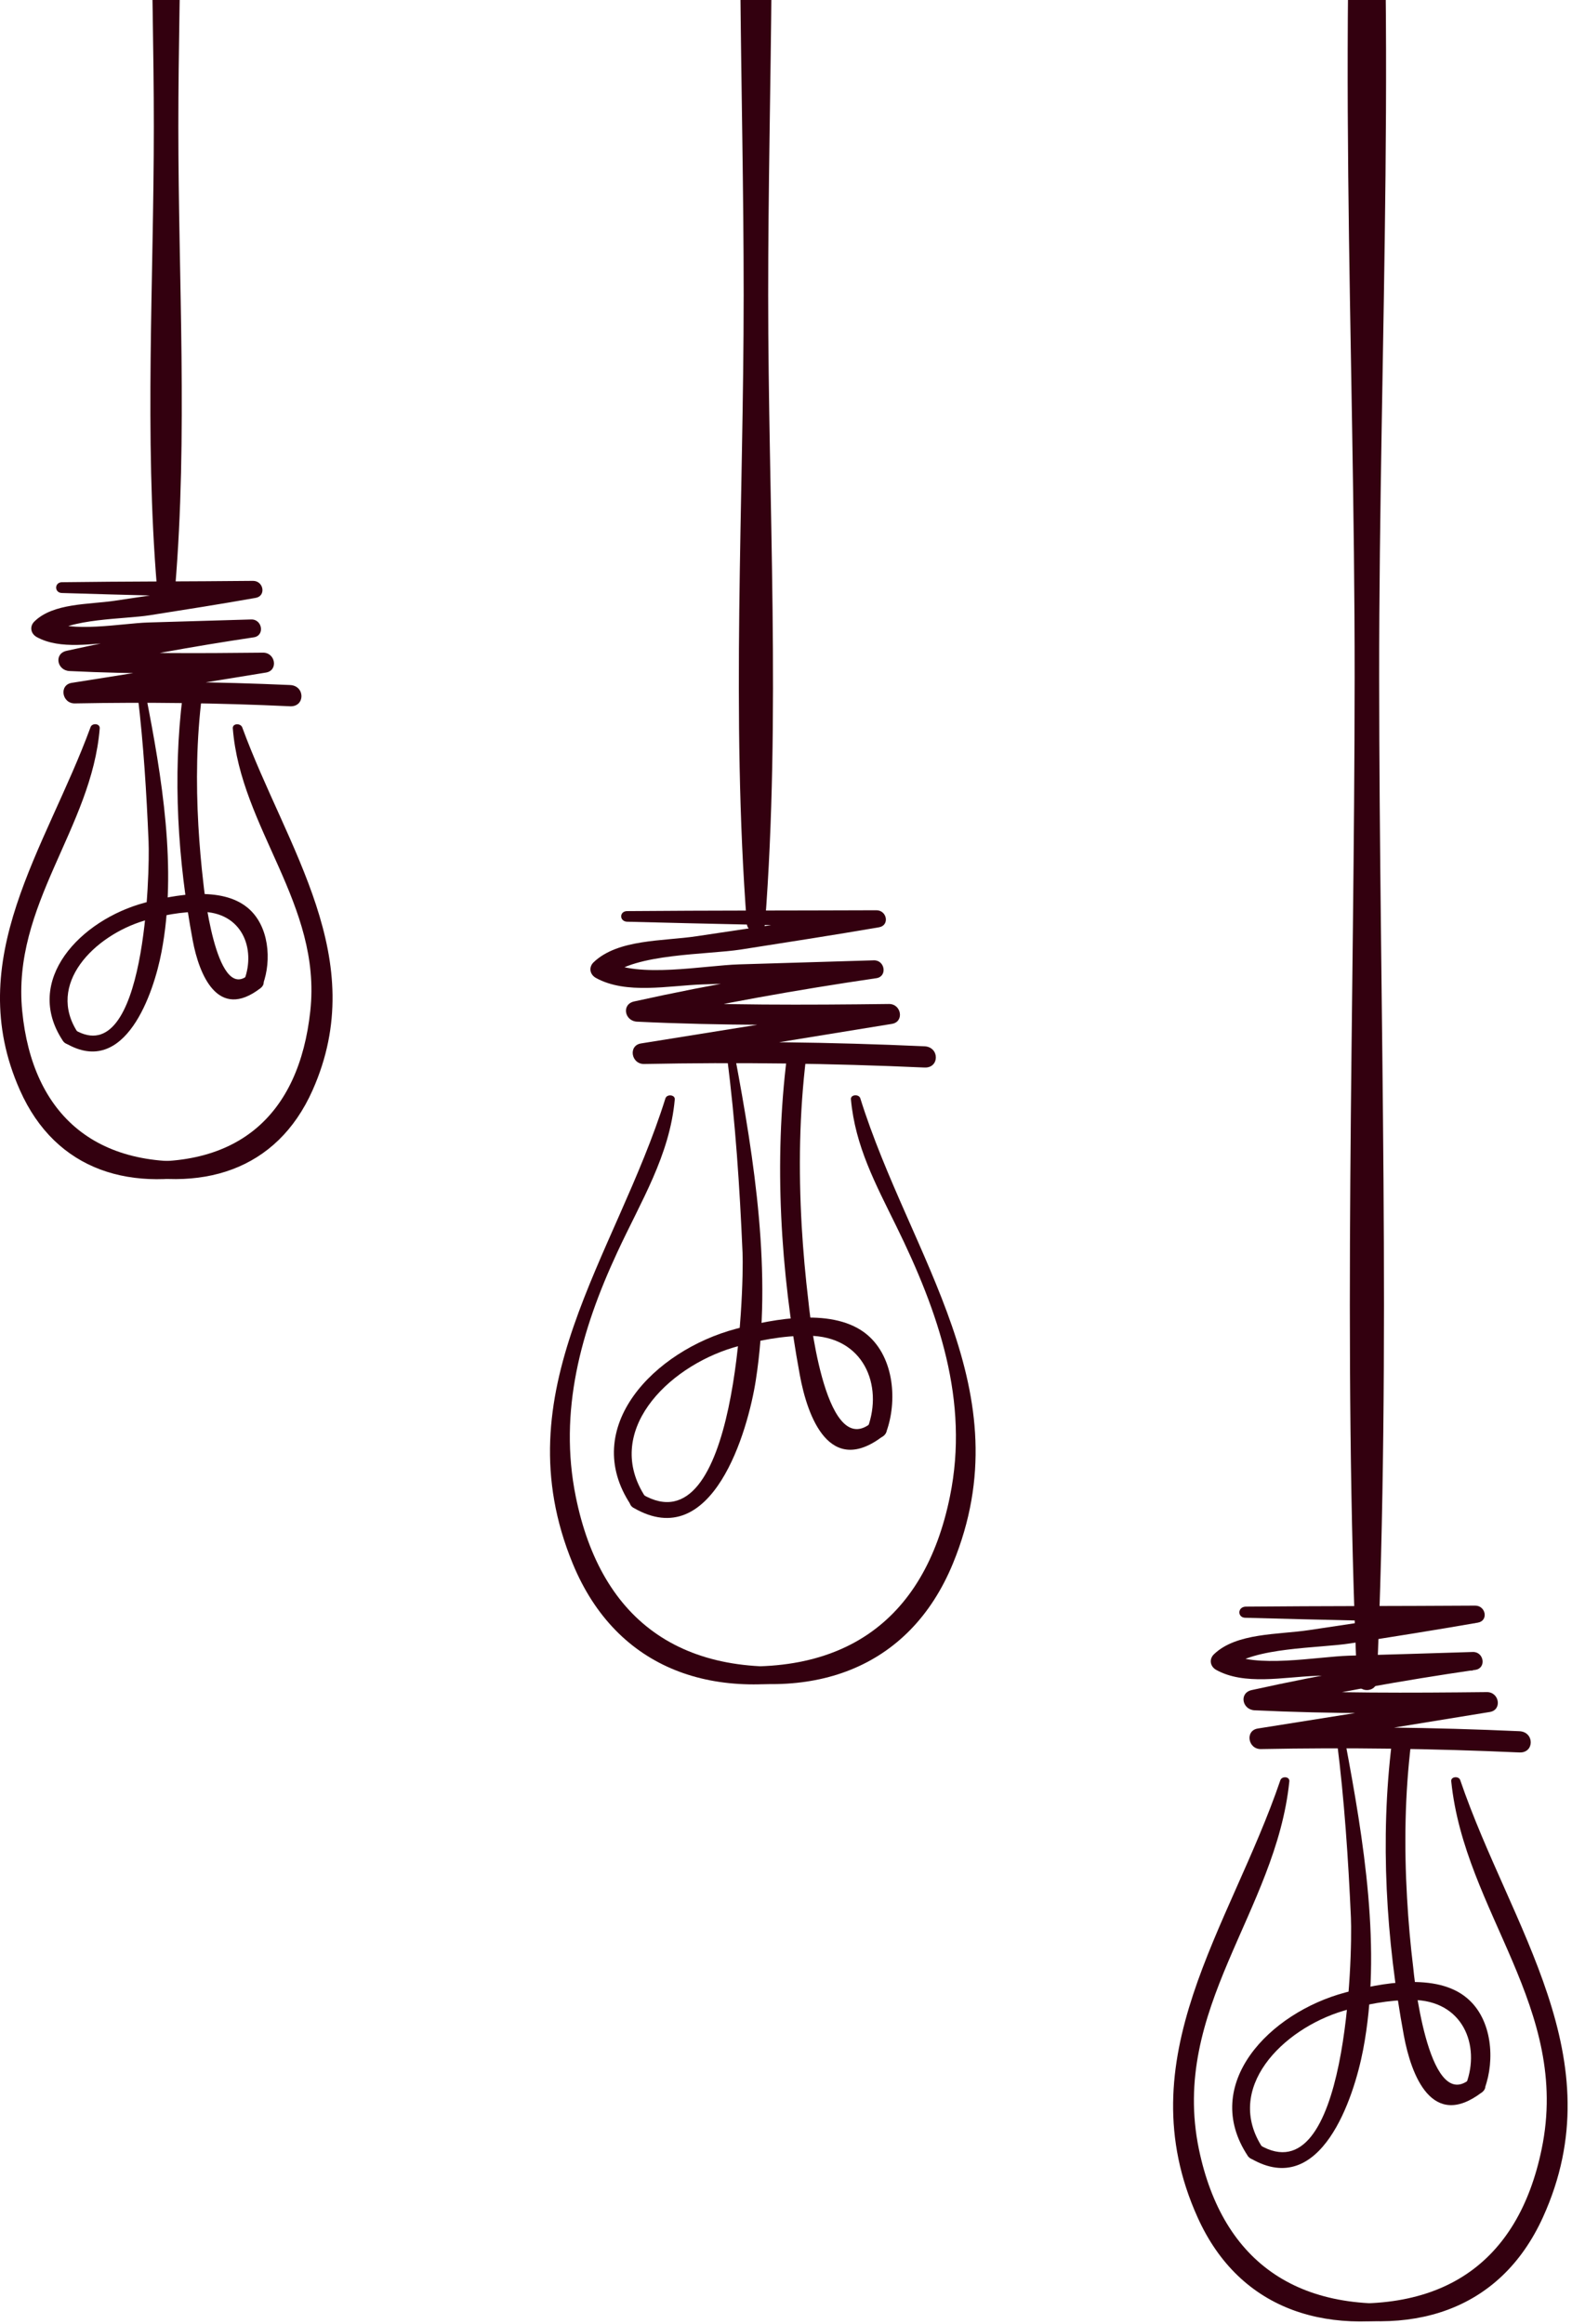 <svg width="161" height="238" viewBox="0 0 161 238" fill="none" xmlns="http://www.w3.org/2000/svg">
<path d="M139.353 -33.413C136.765 0.6 138.759 35.303 138.739 69.402C138.72 103.604 137.493 138.031 138.989 172.216C139.046 173.39 140.944 173.39 141.002 172.216C142.497 138.031 141.27 103.621 141.251 69.402C141.232 35.32 143.206 0.6 140.637 -33.413C140.561 -34.155 139.41 -34.155 139.353 -33.413Z" fill="#33000F"/>
<path d="M127.524 165.69C135.365 165.914 143.206 166.052 151.048 166.26C150.952 165.673 150.875 165.103 150.779 164.516C145.2 165.258 139.64 166.122 134.1 166.95C130.917 167.434 126.623 167.209 124.322 169.436C123.824 169.92 123.92 170.662 124.552 171.025C127.428 172.631 131.435 171.767 134.675 171.646C140.062 171.456 145.449 171.284 150.837 171.094C150.837 170.472 150.837 169.851 150.837 169.229C143.206 170.127 135.691 171.439 128.195 173.097C126.872 173.39 127.217 175.117 128.502 175.168C136.42 175.548 144.338 175.497 152.255 175.393C152.16 174.72 152.045 174.029 151.949 173.356C144.242 174.581 136.535 175.807 128.828 177.033C127.486 177.24 127.812 179.174 129.154 179.14C137.973 178.967 146.792 179.088 155.61 179.485C157.163 179.554 157.163 177.378 155.61 177.309C146.792 176.912 137.973 176.809 129.154 176.999C129.269 177.706 129.364 178.397 129.479 179.105C137.187 177.845 144.874 176.602 152.581 175.341C153.866 175.134 153.559 173.287 152.275 173.304C144.338 173.39 136.439 173.425 128.521 173.028C128.617 173.718 128.732 174.409 128.828 175.099C136.19 173.442 143.628 172.113 151.105 171.025C152.255 170.852 151.987 169.16 150.837 169.195C146.6 169.333 142.382 169.454 138.145 169.575C134.848 169.678 128.502 170.921 125.703 169.247C125.779 169.782 125.856 170.3 125.933 170.835C128.31 168.694 135.135 168.815 138.298 168.314C142.65 167.641 147.002 166.95 151.354 166.191C152.466 166.001 152.179 164.447 151.086 164.447C143.245 164.499 135.404 164.481 127.562 164.55C126.719 164.602 126.738 165.673 127.524 165.69Z" fill="#33000F"/>
<path d="M131.129 182.333C125.972 197.475 115.293 210.786 122.655 227.102C127.007 236.771 136.248 239.55 146.965 236.702C147.789 236.477 147.444 235.441 146.619 235.562C133.18 237.496 125.224 231.798 122.789 220.127C119.817 205.745 130.688 195.8 132.049 182.454C132.106 181.936 131.282 181.884 131.129 182.333Z" fill="#33000F"/>
<path d="M148.632 182.437C149.993 195.835 160.902 205.624 157.892 220.11C155.477 231.781 147.616 237.496 134.062 235.545C133.237 235.424 132.873 236.477 133.717 236.684C144.453 239.533 153.636 236.736 158.026 227.085C165.427 210.787 154.71 197.44 149.552 182.316C149.418 181.884 148.575 181.936 148.632 182.437Z" fill="#33000F"/>
<path d="M150.434 213.031C146.197 216.294 144.759 201.843 144.74 201.532C144.452 199.167 144.241 196.784 144.107 194.402C143.801 189.067 143.877 183.749 144.529 178.432C144.663 177.309 142.708 177.309 142.554 178.432C141.327 188.376 141.96 198.632 143.781 208.49C144.529 212.513 146.657 218.228 151.795 214.274C152.754 213.532 151.373 212.306 150.434 213.031Z" fill="#33000F"/>
<path d="M129.326 219.989C125.3 213.912 131.32 207.834 137.57 205.952C139.774 205.296 142.267 204.83 144.606 204.83C149.859 204.847 151.623 209.509 150.166 213.411C149.763 214.499 151.661 214.965 152.064 213.877C153.118 211.011 152.85 206.816 150.242 204.64C147.117 201.999 141.423 203.104 137.781 204.07C129.997 206.142 122.942 213.48 127.792 220.8C128.387 221.664 129.92 220.87 129.326 219.989Z" fill="#33000F"/>
<path d="M136.937 178.432C137.685 184.371 138.088 190.396 138.356 196.37C138.528 200.151 137.992 224.961 129.019 219.696C128.061 219.126 127.16 220.524 128.118 221.077C135.288 225.255 138.663 214.844 139.602 209.958C141.558 199.771 139.66 188.411 137.762 178.328C137.685 177.914 136.88 178 136.937 178.432Z" fill="#33000F"/>
<path d="M64.22 94.402C72.713 94.626 81.225 94.782 89.718 94.989C89.622 94.402 89.545 93.832 89.45 93.245C83.41 94.056 77.391 94.989 71.352 95.887C67.92 96.405 63.28 96.163 60.788 98.563C60.289 99.046 60.385 99.789 61.018 100.151C64.124 101.878 68.457 100.945 71.946 100.824C77.793 100.635 83.621 100.427 89.469 100.237C89.469 99.616 89.469 98.994 89.469 98.373C81.206 99.357 73.058 100.773 64.948 102.568C63.625 102.862 63.97 104.588 65.255 104.64C73.844 105.054 82.433 105.003 91.022 104.899C90.926 104.226 90.811 103.535 90.715 102.862C82.356 104.191 73.997 105.521 65.657 106.867C64.316 107.075 64.641 109.008 65.983 108.974C75.55 108.784 85.117 108.905 94.683 109.336C96.236 109.405 96.236 107.23 94.683 107.161C85.117 106.729 75.569 106.608 65.983 106.833C66.098 107.541 66.194 108.231 66.309 108.939C74.649 107.575 83.008 106.229 91.347 104.865C92.632 104.657 92.325 102.81 91.041 102.827C82.452 102.931 73.863 102.965 65.274 102.534C65.37 103.224 65.485 103.915 65.581 104.606C73.575 102.81 81.627 101.377 89.756 100.186C90.907 100.013 90.638 98.321 89.488 98.356C84.906 98.494 80.305 98.632 75.723 98.77C72.138 98.874 65.255 100.237 62.187 98.407C62.264 98.943 62.341 99.46 62.417 99.996C65.006 97.648 72.406 97.786 75.876 97.251C80.592 96.508 85.328 95.783 90.025 94.972C91.137 94.782 90.849 93.228 89.756 93.228C81.263 93.262 72.751 93.245 64.258 93.314C63.414 93.297 63.414 94.367 64.22 94.402Z" fill="#33000F"/>
<path d="M68.15 112.496C63.031 128.829 51.375 142.486 58.66 160.148C63.146 171.025 73.231 174.582 85.289 171.388C86.114 171.163 85.769 170.11 84.944 170.248C70.086 172.51 61.555 166.104 58.967 153.276C57.203 144.557 59.484 136.305 63.204 128.294C65.638 123.028 68.591 118.366 69.109 112.599C69.147 112.116 68.303 112.03 68.15 112.496Z" fill="#33000F"/>
<path d="M87.149 112.6C87.59 117.399 89.66 121.232 91.788 125.566C96.14 134.423 99.284 143.487 97.291 153.259C94.702 166.018 86.152 172.493 71.313 170.231C70.489 170.11 70.124 171.163 70.968 171.37C83.008 174.547 93.13 170.991 97.597 160.131C104.863 142.451 93.226 128.846 88.107 112.479C87.954 112.03 87.091 112.099 87.149 112.6Z" fill="#33000F"/>
<path d="M89.124 145.818C84.369 149.478 82.835 133.646 82.797 133.301C82.49 130.728 82.26 128.155 82.107 125.566C81.781 119.782 81.858 114.015 82.567 108.249C82.701 107.126 80.746 107.126 80.592 108.249C79.25 119.022 79.941 130.124 81.915 140.828C82.701 145.11 84.963 151.308 90.466 147.061C91.444 146.319 90.063 145.093 89.124 145.818Z" fill="#33000F"/>
<path d="M66.118 153.345C61.727 146.716 68.265 140.068 75.109 138.014C77.525 137.289 80.209 136.788 82.759 136.805C88.51 136.823 90.446 141.933 88.874 146.198C88.472 147.285 90.37 147.752 90.772 146.664C91.903 143.573 91.616 139.084 88.836 136.719C85.462 133.87 79.308 135.062 75.377 136.097C66.98 138.325 59.35 146.232 64.603 154.122C65.159 155.037 66.693 154.226 66.118 153.345Z" fill="#33000F"/>
<path d="M74.458 108.249C75.32 114.879 75.761 121.612 76.049 128.294C76.202 132.04 75.455 158.732 65.792 153.052C64.834 152.482 63.932 153.881 64.891 154.433C72.981 159.147 76.605 146.56 77.41 141.346C79.097 130.521 77.276 118.867 75.263 108.145C75.205 107.731 74.4 107.834 74.458 108.249Z" fill="#33000F"/>
<path d="M78.349 94.626C79.979 73.321 78.675 51.567 78.675 30.209C78.675 8.801 79.692 -12.85 78.388 -34.207C78.311 -35.329 76.509 -35.329 76.451 -34.207C75.148 -12.833 76.164 8.818 76.164 30.209C76.164 51.567 74.86 73.321 76.49 94.626C76.586 95.697 78.273 95.697 78.349 94.626Z" fill="#33000F"/>
<path d="M6.34 60.735C12.858 60.942 19.396 61.08 25.914 61.27C25.818 60.683 25.742 60.113 25.646 59.526C21.006 60.113 16.367 60.838 11.746 61.529C9.062 61.926 5.458 61.753 3.522 63.652C3.023 64.136 3.119 64.878 3.752 65.241C6.187 66.588 9.523 65.88 12.264 65.776C16.75 65.621 21.236 65.465 25.723 65.31C25.723 64.688 25.723 64.067 25.723 63.445C19.338 64.17 13.069 65.258 6.819 66.656C5.496 66.95 5.842 68.677 7.126 68.728C13.721 69.056 20.316 69.005 26.911 68.918C26.815 68.245 26.7 67.554 26.605 66.881C20.182 67.9 13.779 68.918 7.356 69.937C6.014 70.144 6.34 72.078 7.682 72.043C15.025 71.905 22.367 71.992 29.71 72.337C31.263 72.406 31.263 70.23 29.71 70.161C22.367 69.833 15.025 69.747 7.682 69.902C7.797 70.61 7.893 71.301 8.008 72.009C14.411 70.973 20.834 69.92 27.237 68.884C28.522 68.677 28.215 66.829 26.93 66.846C20.335 66.915 13.74 66.95 7.145 66.622C7.241 67.313 7.356 68.003 7.452 68.694C13.587 67.313 19.76 66.208 25.991 65.275C27.141 65.103 26.873 63.411 25.723 63.445C22.195 63.549 18.667 63.652 15.159 63.756C12.456 63.842 7.184 64.878 4.883 63.497C4.96 64.015 5.036 64.55 5.113 65.068C7.069 63.324 12.724 63.428 15.332 63.014C18.955 62.444 22.578 61.874 26.183 61.235C27.276 61.045 27.007 59.492 25.914 59.492C19.396 59.56 12.858 59.543 6.34 59.63C5.554 59.647 5.554 60.717 6.34 60.735Z" fill="#33000F"/>
<path d="M9.273 74.478C4.71 86.926 -3.955 98.2 2.045 111.667C5.707 119.903 13.452 122.32 22.559 119.851C23.402 119.626 23.019 118.608 22.214 118.711C9.886 120.282 3.311 114.153 2.275 103.552C1.202 92.692 9.407 84.802 10.212 74.599C10.251 74.081 9.426 74.029 9.273 74.478Z" fill="#33000F"/>
<path d="M23.843 74.599C24.648 84.854 32.969 92.624 31.78 103.552C30.63 114.153 24.342 120.3 11.842 118.711C11.017 118.608 10.653 119.626 11.497 119.851C20.603 122.303 28.349 119.885 32.01 111.667C38.011 98.183 29.365 86.926 24.802 74.478C24.61 74.046 23.805 74.081 23.843 74.599Z" fill="#33000F"/>
<path d="M25.301 99.961C22.08 102.447 20.853 90.707 20.834 90.5C20.604 88.531 20.431 86.546 20.316 84.561C20.067 80.123 20.125 75.686 20.68 71.266C20.815 70.144 18.859 70.144 18.706 71.266C17.671 79.554 18.207 88.1 19.741 96.335C20.393 99.806 22.31 104.588 26.681 101.204C27.64 100.462 26.259 99.219 25.301 99.961Z" fill="#33000F"/>
<path d="M7.989 105.78C4.672 100.807 9.656 95.835 14.756 94.298C16.578 93.746 18.629 93.366 20.565 93.383C24.821 93.4 26.202 97.182 25.032 100.341C24.63 101.429 26.527 101.895 26.93 100.807C27.831 98.373 27.582 94.782 25.339 92.952C22.655 90.759 17.939 91.622 14.833 92.451C8.238 94.212 2.333 100.41 6.436 106.591C7.03 107.472 8.564 106.66 7.989 105.78Z" fill="#33000F"/>
<path d="M14.105 71.249C14.699 76.204 15.006 81.211 15.216 86.183C15.351 89.257 14.91 109.751 7.663 105.486C6.704 104.916 5.803 106.315 6.762 106.867C12.839 110.407 15.753 101.67 16.539 97.509C18.169 89.015 16.578 79.554 14.929 71.145C14.852 70.731 14.066 70.817 14.105 71.249Z" fill="#33000F"/>
<path d="M17.939 60.199C19.243 44.592 18.265 28.638 18.265 12.996C18.265 -2.681 19.128 -18.582 17.977 -34.207C17.901 -35.329 16.118 -35.329 16.041 -34.207C14.891 -18.582 15.754 -2.664 15.754 12.996C15.754 28.656 14.776 44.609 16.079 60.199C16.195 61.252 17.863 61.27 17.939 60.199Z" fill="#33000F"/>
</svg>
